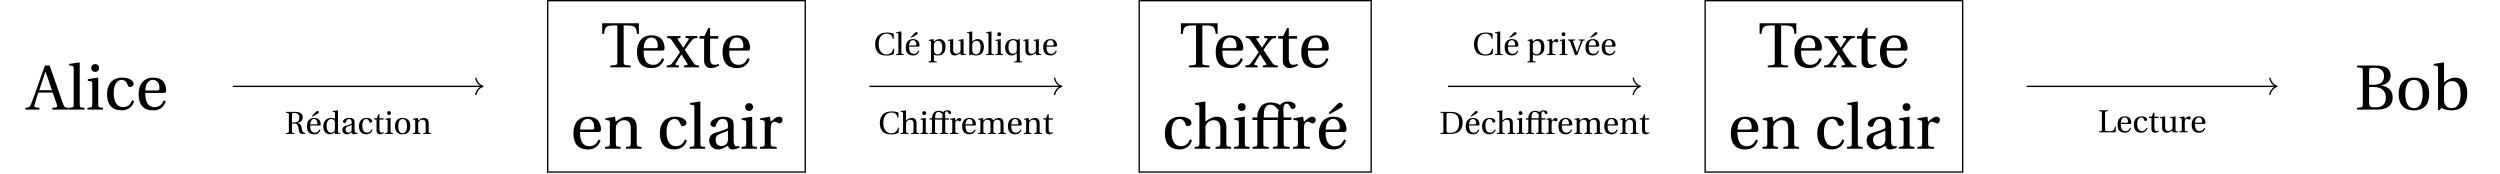 <svg xmlns="http://www.w3.org/2000/svg" xmlns:xlink="http://www.w3.org/1999/xlink" width="731.305pt" height="50.762pt" viewBox="0 0 731.305 50.762"><defs><path id="a" d="M-.531 0H3.562v-.531l-.969-.109c-.547-.047-.625-.25-.469-.75.312-1.109.688-2.25 1.125-3.594h4.188l1.25 3.578c.172.531.094.734-.5.797l-.844.078V0h4.766v-.531c-1.078-.109-1.281-.156-1.625-1.141l-3.938-11.219H5.156L3.219-7.375c-.578 1.625-1.375 3.844-2.031 5.547C.797-.812.641-.594-.531-.531Zm4.047-5.688c.594-1.859 1.25-3.688 1.797-5.344h.062L7.219-5.688Zm0 0"/><path id="b" d="M.375 0h4.547v-.531C3.594-.641 3.531-.672 3.531-1.625v-12.094l-.141-.094-2.922.453v.469l.703.062c.469.062.594.156.594.875V-1.625c0 .953-.047.984-1.391 1.094Zm0 0"/><path id="c" d="M1.703-12.188c0 .672.484 1.141 1.156 1.141.672 0 1.125-.469 1.125-1.141 0-.688-.453-1.141-1.125-1.141-.672 0-1.156.453-1.156 1.141M.594 0h4.547v-.531C3.812-.641 3.75-.672 3.75-1.625v-7.609l-.141-.125-2.922.469v.469l.703.094C1.859-8.25 2-8.172 2-7.5v5.875C2-.672 1.938-.641.594-.531Zm0 0"/><path id="d" d="M.906-4.484C.906-1.375 2.438.219 5.234.219c1.312 0 3.078-.672 3.594-2.672l-.562-.266C7.688-1.406 6.953-.75 5.594-.75 3.375-.75 2.859-3.078 2.859-4.812c0-2.781 1.094-3.891 2.375-3.891.859 0 1.391.609 1.766 1.625.125.297.234.469.594.469.375 0 1.094-.234 1.094-.938 0-.859-1.234-1.812-3.25-1.812-3.391 0-4.531 2.406-4.531 4.875m0 0"/><path id="e" d="M.906-4.5c0 2.953 1.281 4.719 4.312 4.719 2.062 0 3.125-1.156 3.625-2.625l-.562-.297C7.766-1.609 7.062-.734 5.594-.734c-2.328 0-2.781-2.219-2.734-4.156h5.375c.391 0 .734-.109.734-.719 0-1.094-.359-3.75-3.781-3.75C2.281-9.359.906-7.297.906-4.5M2.875-5.609c0-.781.281-3.094 2.219-3.094 1.734 0 1.922 1.766 1.922 2.5 0 .359-.109.594-.625.594Zm0 0"/><path id="g" d="M.422-9.797h.547c.219-2.016.625-2.453 2.797-2.453h1.094v10.531c0 1.047-.047 1.062-2.047 1.188V0h5.953v-.531c-2-.125-2.062-.141-2.062-1.188V-12.25H7.812c2.188 0 2.578.438 2.797 2.453h.547v-3.094H.422Zm0 0"/><path id="h" d="M.016 0h3.578v-.531L2.812-.641c-.25-.031-.25-.25-.141-.453.422-.797 1.016-1.688 1.656-2.656h.031l1.672 2.594c.188.328.141.484-.141.516l-.781.109V0h4.375v-.531C8.641-.578 8.344-.641 7.875-1.312c-.859-1.219-1.75-2.516-2.562-3.828.609-.922 1.328-1.875 2.062-2.75.484-.594.734-.656 1.625-.688v-.562H5.531v.562l.734.047c.297.047.266.25.125.438-.438.719-.938 1.484-1.5 2.344H4.875L3.312-8.062c-.156-.219-.094-.438.172-.484l.562-.031v-.562H.156v.562c.75.031.922.047 1.375.672.766 1.078 1.578 2.297 2.375 3.484-.688 1.016-1.406 2.062-2.188 3.078-.469.656-.891.75-1.703.812Zm0 0"/><path id="i" d="M.578-8.391h1.344v6.484c0 1.906 1.406 2.125 2.062 2.125.953 0 1.844-.469 2.375-.812l-.141-.391C5.766-.812 5.375-.75 4.891-.75c-.625 0-1.219-.453-1.219-1.875v-5.766H6.062v-.75H3.672v-2.344h-.531L2-9.141H.578Zm0 0"/><path id="j" d="M.594 0h4.547v-.531C3.812-.641 3.75-.672 3.75-1.625v-4.359c0-.484.016-.719.172-1.016.406-.734 1.234-1.344 2.219-1.344 1.281 0 1.969.688 1.969 2.312V-1.625c0 .953-.062.984-1.406 1.094V0h4.562v-.531C9.938-.641 9.859-.672 9.859-1.625v-4.766c0-1.875-1.031-2.969-2.734-2.969-1.391 0-2.25.672-3.391 1.422l-.266-1.422-2.781.469v.469l.703.094C1.859-8.25 2-8.172 2-7.5v5.875C2-.672 1.938-.641.594-.531Zm0 0"/><path id="k" d="M.906-2.422c0 1.391.938 2.641 2.688 2.641C4.672.219 5.766-.5 6.359-.891 6.625-.203 6.938.219 7.594.219c.688 0 1.484-.203 2.203-.562l-.125-.422c-.25.047-.672.078-.953 0-.328-.094-.656-.422-.656-1.594V-6.875c0-1.094-.234-2.484-3.047-2.484-2.094 0-3.766 1.094-3.766 2.125 0 .594.688.875 1.047.875.406 0 .5-.203.594-.516C3.312-8.266 4.062-8.703 4.812-8.703c.734 0 1.578.375 1.578 1.859v.781c-.484.469-2.281.953-3.75 1.422C1.281-4.219.906-3.297.906-2.422m1.891-.25c0-.875.391-1.328 1.453-1.734.75-.266 1.719-.625 2.141-.891v2.641c0 1.5-1.156 1.891-1.891 1.891-1.156 0-1.703-.828-1.703-1.906m0 0"/><path id="l" d="M.594 0h4.922v-.531C3.844-.641 3.75-.672 3.75-1.625v-4.359c0-1.438.625-1.922 1.062-1.922.297 0 .625.109 1.156.406.141.078.281.109.375.109.453 0 .859-.484.859-1.062 0-.406-.266-.906-1-.906-.672 0-1.219.391-2.453 1.484l-.219-1.484-2.844.469v.469l.703.094C1.859-8.25 2-8.172 2-7.5v5.875C2-.672 1.906-.641.594-.531Zm0 0"/><path id="n" d="M.391 0h4.531v-.531C3.625-.641 3.531-.719 3.531-1.625v-4.359c0-.484 0-.719.156-1 .391-.75 1.25-1.359 2.234-1.359 1.281 0 1.969.688 1.969 2.312V-1.625c0 .906-.094.984-1.406 1.094V0h4.547v-.531C9.734-.641 9.641-.719 9.641-1.625v-4.766c0-1.875-1.031-2.969-2.766-2.969-1.359 0-2.203.656-3.359 1.422v-5.781L3.375-13.812l-2.906.453v.469l.703.078c.469.078.594.188.594.859V-1.625c0 .906-.062.984-1.375 1.094Zm0 0"/><path id="o" d="M.562-8.391H2V-1.625C2-.672 1.938-.641.594-.531V0h4.734v-.531C3.828-.609 3.75-.656 3.75-1.609v-6.781h4.188V-1.625c0 .953-.047.984-1.391 1.094V0h4.906v-.531c-1.703-.078-1.75-.125-1.75-1.078v-6.781h2.25v-.75h-2.25l-.094-2.078c-.047-1.766.609-1.969.906-1.969.391 0 .781.188 1.266 1.266.094.188.219.328.5.328.375 0 .922-.328.922-.875 0-.625-.797-1.344-2.281-1.344-.953 0-1.797.391-2.281 1.016-.625-.406-1.734-.75-2.719-.75-1 0-2.391.453-2.875 1.172C2.625-11.719 2-10.859 2-9.641v.5H.562Zm7.641-2.969c-.094.453-.141.969-.141 1.562v.656H3.891v-.906c0-2.109.953-2.828 1.797-2.828.953 0 1.484.344 2.188 1.234.094.125.172.234.328.281m0 0"/><path id="p" d="m3.75-10.469.281.375 2.812-1.562c.547-.297 1.047-.625 1.047-1.016 0-.375-.453-.812-.734-.812-.312 0-.625.203-1.188.781ZM.906-4.5c0 2.953 1.281 4.719 4.312 4.719 2.062 0 3.125-1.156 3.625-2.625l-.562-.297C7.766-1.609 7.062-.734 5.594-.734c-2.328 0-2.781-2.219-2.734-4.156h5.375c.391 0 .734-.109.734-.719 0-1.094-.359-3.75-3.781-3.75C2.281-9.359.906-7.297.906-4.5M2.875-5.609c0-.781.281-3.094 2.219-3.094 1.734 0 1.922 1.766 1.922 2.5 0 .359-.109.594-.625.594Zm0 0"/><path id="r" d="M.656 0h5.766c2.844 0 4.656-1.016 4.656-3.609 0-2.203-1.562-3.172-3.359-3.406v-.047c1.734-.359 2.766-1.438 2.766-2.875 0-1.031-.391-1.797-1.141-2.297-.734-.469-1.812-.656-3.297-.656H.656v.531c1.641.125 1.688.141 1.688 1.203v9.438c0 1.047-.047 1.062-1.688 1.188ZM4.188-2.078V-6.625h1.328c2.312 0 3.578 1.156 3.578 3.141 0 2.234-1.516 2.828-3.125 2.828-1.484 0-1.781-.281-1.781-1.422m0-5.203v-4.047c0-.781.062-.922 1.5-.922 1.375 0 2.859.516 2.859 2.438 0 1.828-1.172 2.531-3.109 2.531Zm0 0"/><path id="s" d="M.906-4.562c0 3.016 1.5 4.781 4.484 4.781 3 0 4.469-1.766 4.469-4.781S8.391-9.359 5.391-9.359c-2.984 0-4.484 1.781-4.484 4.797m1.953 0c0-2.578.828-4.141 2.531-4.141 1.703 0 2.547 1.562 2.547 4.141s-.844 4.125-2.547 4.125-2.531-1.547-2.531-4.125m0 0"/><path id="t" d="m.375-12.891.719.062c.469.062.594.156.594.875V.078l.328.141L2.75-.5c.656.375 1.453.719 2.844.719 2.469 0 4.641-1.188 4.641-5 0-1.141-.234-4.578-3.594-4.578-1.406 0-2.516.906-3.203 1.328v-5.688l-.141-.094-2.922.453Zm3.062 9.859v-2.953c0-.484.016-.75.172-1.047.453-.906 1.234-1.312 2.281-1.312.766 0 2.391.438 2.391 3.688 0 2.734-.828 4.219-2.672 4.219-.984 0-1.703-.5-2.047-1.422-.109-.344-.125-.719-.125-1.172m0 0"/><path id="u" d="M.328 0h2.453v-.266c-.375-.047-.594-.047-.672-.156-.031-.031-.016-.047-.016-.438v-2.172h.641c.547 0 .984.156 1.141.797.078.266.172 1 .266 1.438C4.281-.203 4.656 0 5.203 0h.75v-.266C5.234-.344 5.062-.859 4.984-1.5c-.109-.828-.266-1.453-1.266-1.688v-.031c.875-.172 1.516-.766 1.516-1.641 0-.891-.562-1.594-2.188-1.594H.328v.266c.828.062.844.078.844.594v4.734c0 .516-.016.531-.844.594Zm1.766-3.359v-2.312c0-.375.062-.453.672-.453.703 0 1.484.25 1.484 1.359 0 .969-.516 1.406-1.422 1.406Zm0 0"/><path id="v" d="m1.875-5.234.141.188 1.406-.781c.281-.156.531-.312.531-.516 0-.188-.234-.406-.375-.406-.156 0-.312.109-.594.391ZM.453-2.25c0 1.469.641 2.359 2.156 2.359 1.031 0 1.562-.578 1.812-1.312l-.281-.141c-.25.547-.609.984-1.344.984-1.156 0-1.391-1.125-1.375-2.094H4.125c.188 0 .359-.047.359-.359 0-.547-.172-1.875-1.891-1.875C1.141-4.688.453-3.656.453-2.25m.984-.562c0-.375.141-1.547 1.109-1.547.859 0 .969.891.969 1.25 0 .188-.062.297-.328.297Zm0 0"/><path id="w" d="M.453-2.188c0 1.375.734 2.297 1.953 2.297.516 0 .938-.234 1.438-.641v.469L3.922 0H5.438v-.266C4.766-.312 4.75-.344 4.75-.812v-6.047l-.078-.062-1.469.234v.234l.359.031c.234.031.297.078.297.438v1.531c-.25-.141-.609-.234-1.031-.234-.766 0-1.344.25-1.734.656C.703-3.625.453-3 .453-2.188m.969-.109c0-1.219.438-2.062 1.391-2.062.438 0 .797.203.969.594.078.156.078.297.078.547v1.625c0 .219 0 .375-.062.531-.188.484-.594.672-1.078.672-.859 0-1.297-.844-1.297-1.906m0 0"/><path id="x" d="M.453-1.203c0 .688.469 1.312 1.344 1.312.547 0 1.094-.359 1.391-.562.125.359.281.562.609.562.344 0 .75-.094 1.109-.281l-.062-.219c-.125.031-.344.047-.484 0-.156-.031-.328-.203-.328-.797v-2.25c0-.547-.109-1.25-1.516-1.25C1.453-4.688.625-4.141.625-3.625c0 .297.344.438.531.438s.25-.094.297-.25c.203-.703.578-.922.953-.922s.781.188.781.938v.391c-.234.234-1.141.469-1.875.703-.672.219-.859.688-.859 1.125m.953-.141c0-.438.188-.656.719-.859.375-.141.859-.312 1.062-.453v1.328c0 .75-.562.938-.938.938-.578 0-.844-.406-.844-.953m0 0"/><path id="y" d="M.453-2.25c0 1.562.766 2.359 2.172 2.359.656 0 1.531-.344 1.797-1.344l-.281-.125c-.297.656-.656.984-1.344.984-1.109 0-1.375-1.156-1.375-2.031 0-1.391.547-1.953 1.203-1.953.422 0 .688.312.875.812.062.156.125.25.297.25.188 0 .547-.125.547-.484 0-.422-.609-.906-1.625-.906C1.016-4.688.453-3.484.453-2.25m0 0"/><path id="z" d="M.281-4.203h.688v3.25C.969 0 1.672.109 2 .109c.469 0 .922-.234 1.188-.406L3.109-.5c-.219.094-.422.125-.656.125-.312 0-.625-.234-.625-.938v-2.891h1.203v-.375H1.828V-5.75H1.562L1-4.578H.281Zm0 0"/><path id="A" d="M.859-6.109c0 .344.234.578.562.578.344 0 .578-.234.578-.578 0-.328-.234-.562-.578-.562-.328 0-.562.234-.562.562M.297 0H2.562v-.266C1.906-.312 1.875-.344 1.875-.812V-4.625l-.062-.062-1.469.25v.219l.344.047C.938-4.125 1-4.094 1-3.75v2.938c0 .469-.031.5-.703.547Zm0 0"/><path id="B" d="M.453-2.281c0 1.5.75 2.391 2.25 2.391S4.938-.781 4.938-2.281c0-1.516-.734-2.406-2.234-2.406s-2.25.891-2.25 2.406m.969 0c0-1.297.422-2.078 1.281-2.078.844 0 1.266.781 1.266 2.078s-.422 2.062-1.266 2.062c-.859 0-1.281-.766-1.281-2.062m0 0"/><path id="C" d="M.297 0H2.562v-.266C1.906-.312 1.875-.344 1.875-.812V-3c0-.234.016-.359.094-.5.188-.375.609-.672 1.109-.672.625 0 .984.344.984 1.156V-.812c0 .469-.031.5-.703.547V0h2.281v-.266C4.969-.312 4.938-.344 4.938-.812v-2.375c0-.953-.516-1.5-1.375-1.5-.688 0-1.125.344-1.703.719l-.125-.719-1.391.25v.219l.344.047C.938-4.125 1-4.094 1-3.75v2.938c0 .469-.031.5-.703.547Zm0 0"/><path id="D" d="M.453-3.188c0 1.094.328 1.984.875 2.531.578.578 1.5.797 2.547.797.734 0 1.609-.203 2.047-.453l.125-1.547h-.266c-.266.969-.75 1.672-1.969 1.672-1.922 0-2.328-1.891-2.328-3.016 0-1.531.609-3.062 2.344-3.062.953 0 1.625.391 1.797 1.5h.281v-1.469c-.422-.188-1.125-.359-1.984-.359-1.141 0-2.062.328-2.625.953C.766-5.047.453-4.234.453-3.188m0 0"/><path id="E" d="M.203 0h2.25v-.266c-.641-.047-.688-.094-.688-.547V-3c0-.234 0-.359.078-.5.203-.375.625-.672 1.125-.672.641 0 .984.344.984 1.156V-.812c0 .453-.047.5-.703.547V0h2.266v-.266c-.641-.047-.688-.094-.688-.547v-2.375c0-.953-.516-1.5-1.391-1.5-.672 0-1.094.328-1.688.719v-2.891l-.062-.062-1.453.234v.234l.344.047c.25.031.312.094.312.422V-.812c0 .453-.031.5-.688.547Zm0 0"/><path id="F" d="M.281-4.203H1V-.812c0 .469-.031.5-.703.547V0h2.375v-.266c-.75-.047-.797-.062-.797-.531v-3.406h2.094V-.812c0 .469-.016.5-.688.547V0h2.453v-.266c-.859-.047-.875-.062-.875-.531v-3.406h1.125v-.375h-1.125L4.812-5.609c-.031-.891.297-.984.453-.984.188 0 .391.078.625.625.047.094.109.172.25.172.188 0 .469-.172.469-.438 0-.312-.391-.688-1.141-.688-.484 0-.906.203-1.141.516-.312-.203-.875-.375-1.359-.375-.516 0-1.203.234-1.438.594C1.312-5.859 1-5.438 1-4.828v.25H.281ZM4.109-5.688c-.047.234-.078.484-.078.781v.328H1.938v-.453c0-1.047.484-1.406.906-1.406.484 0 .75.172 1.094.609.047.062.094.125.172.141m0 0"/><path id="G" d="M.297 0h2.469v-.266C1.922-.312 1.875-.344 1.875-.812V-3c0-.703.312-.953.531-.953.156 0 .312.047.578.203.078.047.141.047.188.047.234 0 .438-.234.438-.531 0-.203-.141-.453-.5-.453-.344 0-.625.203-1.234.75l-.109-.75-1.422.25v.219l.344.047C.938-4.125 1-4.094 1-3.75v2.938c0 .469-.047.5-.703.547Zm0 0"/><path id="H" d="M.453-2.25c0 1.469.641 2.359 2.156 2.359 1.031 0 1.562-.578 1.812-1.312l-.281-.141c-.25.547-.609.984-1.344.984-1.156 0-1.391-1.125-1.375-2.094H4.125c.188 0 .359-.047.359-.359 0-.547-.172-1.875-1.891-1.875C1.141-4.688.453-3.656.453-2.25m.984-.562c0-.375.141-1.547 1.109-1.547.859 0 .969.891.969 1.25 0 .188-.062.297-.328.297Zm0 0"/><path id="I" d="M.297 0H2.562v-.266C1.906-.312 1.875-.344 1.875-.812V-3c0-.234 0-.359.062-.5.188-.375.594-.672 1.109-.672.797 0 .906.578.906 1.156V-.812c0 .469-.031.5-.703.547V0h2.266v-.266c-.656-.047-.688-.078-.688-.547V-3c0-.234 0-.359.062-.5.141-.375.531-.672 1.062-.672.578 0 .938.328.938 1.156V-.812c0 .469-.031.5-.703.547V0h2.281v-.266C7.812-.312 7.766-.344 7.766-.812v-2.375c0-.953-.5-1.5-1.391-1.5-.766 0-1.312.516-1.625.719-.234-.438-.594-.719-1.25-.719-.719 0-1.297.484-1.625.719l-.094-.719-1.438.25v.219l.344.047C.938-4.125 1-4.094 1-3.75v2.938c0 .469-.031.5-.703.547Zm0 0"/><path id="J" d="M.188 0h2.266v-.266c-.656-.047-.688-.078-.688-.547v-6.047l-.062-.062-1.469.234v.234l.344.031c.25.031.312.078.312.438V-.812c0 .469-.031.5-.703.547Zm0 0"/><path id="K" d="M.234 1.875v.266h2.422V1.875c-.797-.047-.844-.062-.844-.547V-.094C2 .016 2.453.109 2.875.109c1.266 0 2.328-.578 2.328-2.5 0-.672-.109-2.297-1.812-2.297-.688 0-1.219.453-1.578.703l-.125-.703-1.406.25v.219l.359.047C.875-4.125.938-4.094.938-3.75v5.078c0 .484-.047.5-.703.547M1.812-1.469V-3c0-.234.047-.359.125-.516.219-.438.609-.656 1.094-.656.375 0 1.219.234 1.219 1.844 0 1.359-.438 2.109-1.375 2.109-.484 0-.844-.25-1-.672-.062-.172-.062-.359-.062-.578m0 0"/><path id="L" d="m.234-4.219.359.047c.234.047.297.078.297.422v2.453c0 1.078.641 1.406 1.328 1.406.797 0 1.438-.531 1.703-.672L4.016 0h1.5v-.266C4.875-.312 4.812-.344 4.812-.812V-4.625L4.75-4.688l-1.469.25v.219l.359.047c.234.047.297.078.297.422v2.109c0 .25-.031.453-.078.547-.219.422-.656.703-1.141.703-.547 0-.938-.344-.938-1.062V-4.625l-.078-.062-1.469.25Zm0 0"/><path id="M" d="m.188-6.453.359.031c.234.031.297.078.297.438V.047l.172.062L1.375-.25c.328.188.734.359 1.422.359 1.234 0 2.328-.594 2.328-2.5 0-.578-.125-2.297-1.797-2.297-.703 0-1.266.453-1.609.672v-2.844l-.078-.062L.188-6.688Zm1.531 4.938V-3c0-.234 0-.375.094-.516.219-.453.609-.656 1.141-.656.375 0 1.188.219 1.188 1.844 0 1.359-.406 2.109-1.328 2.109-.5 0-.859-.25-1.031-.719-.062-.156-.062-.359-.062-.578m0 0"/><path id="N" d="M.453-2.172c0 1.484.812 2.281 1.953 2.281.516 0 .969-.25 1.453-.609v1.828c0 .484-.047.5-.75.547v.266H5.438V1.875c-.641-.047-.688-.062-.688-.547V-4.688h-.266l-.391.297C3.734-4.594 3.25-4.688 2.859-4.688c-.75 0-1.344.234-1.75.656C.703-3.625.453-3.016.453-2.172m.969-.125c0-1.141.406-2.062 1.359-2.062.484 0 .828.172 1.016.656.047.141.062.297.062.531v1.578c0 .203 0 .359-.062.516-.172.5-.531.688-1.047.688-.922 0-1.328-.844-1.328-1.906m0 0"/><path id="O" d="M.328 0h2.906c2.875 0 3.578-1.672 3.578-3.344 0-1.531-.672-3.109-3.391-3.109H.328v.266c.828.062.844.078.844.594v4.734c0 .516-.016.531-.844.594Zm1.766-1.172v-4.422c0-.484.078-.531 1.078-.531 1.984 0 2.609 1.25 2.609 2.828 0 2.344-1.156 2.969-2.719 2.969-.812 0-.969-.109-.969-.844m0 0"/><path id="P" d="M.016-4.297c.438.047.516.062.656.422.25.609.453 1.219.703 1.859L2.094 0h.672l.828-2.25c.266-.719.547-1.359.672-1.656.141-.328.234-.375.672-.391v-.281H3.172v.281L3.625-4.25c.141.016.172.125.141.25-.078.297-.25.844-.469 1.438l-.625 1.719h-.016l-.578-1.562c-.188-.547-.375-1.062-.547-1.578-.078-.172-.031-.25.141-.266l.438-.047v-.281H.016Zm0 0"/><path id="Q" d="M.328 0h4.844l.109-1.672H5C4.812-.453 4.312-.328 3.328-.328c-.469 0-.812-.016-1-.094C2.125-.5 2.094-.672 2.094-1.125v-4.469c0-.516.031-.531.891-.594v-.266H.328v.266c.828.062.844.078.844.594v4.734c0 .516-.016.531-.844.594Zm0 0"/><clipPath id="f"><path d="M160 0h76v50.523h-76Zm0 0"/></clipPath><clipPath id="m"><path d="M333 0h69v50.523h-69Zm0 0"/></clipPath><clipPath id="q"><path d="M498 0h77v50.523h-77Zm0 0"/></clipPath></defs><use xlink:href="#a" x="7.971" y="32.066"/><use xlink:href="#b" x="19.791" y="32.066"/><use xlink:href="#c" x="24.987" y="32.066"/><use xlink:href="#d" x="30.401" y="32.066"/><use xlink:href="#e" x="39.643" y="32.066"/><g clip-path="url(#f)"><path fill="none" stroke="#000" stroke-miterlimit="10" stroke-width=".397" d="M235.551.199H160.215v50.129h75.336Zm0 0"/></g><use xlink:href="#g" x="175.728" y="19.699"/><use xlink:href="#e" x="185.426" y="19.699"/><use xlink:href="#h" x="195.005" y="19.699"/><use xlink:href="#i" x="204.048" y="19.699"/><use xlink:href="#e" x="210.454" y="19.699"/><use xlink:href="#e" x="166.824" y="43.499"/><use xlink:href="#j" x="176.403" y="43.499"/><use xlink:href="#d" x="192.11" y="43.499"/><use xlink:href="#b" x="201.352" y="43.499"/><use xlink:href="#k" x="206.548" y="43.499"/><use xlink:href="#c" x="216.285" y="43.499"/><use xlink:href="#l" x="221.7" y="43.499"/><g clip-path="url(#m)"><path fill="none" stroke="#000" stroke-miterlimit="10" stroke-width=".397" d="M401.098.199H333.242v50.129h67.855Zm0 0"/></g><use xlink:href="#g" x="345.013" y="19.699"/><use xlink:href="#e" x="354.711" y="19.699"/><use xlink:href="#h" x="364.29" y="19.699"/><use xlink:href="#i" x="373.334" y="19.699"/><use xlink:href="#e" x="379.74" y="19.699"/><use xlink:href="#d" x="339.847" y="43.499"/><use xlink:href="#n" x="349.089" y="43.499"/><use xlink:href="#c" x="360.394" y="43.499"/><use xlink:href="#o" x="365.808" y="43.499"/><use xlink:href="#l" x="377.668" y="43.499"/><use xlink:href="#p" x="384.906" y="43.499"/><g clip-path="url(#q)"><path fill="none" stroke="#000" stroke-miterlimit="10" stroke-width=".397" d="M574.125.199H498.789v50.129h75.336Zm0 0"/></g><use xlink:href="#g" x="514.3" y="19.699"/><use xlink:href="#e" x="523.998" y="19.699"/><use xlink:href="#h" x="533.577" y="19.699"/><use xlink:href="#i" x="542.62" y="19.699"/><use xlink:href="#e" x="549.026" y="19.699"/><use xlink:href="#e" x="505.393" y="43.499"/><use xlink:href="#j" x="514.972" y="43.499"/><use xlink:href="#d" x="530.679" y="43.499"/><use xlink:href="#b" x="539.921" y="43.499"/><use xlink:href="#k" x="545.117" y="43.499"/><use xlink:href="#c" x="554.855" y="43.499"/><use xlink:href="#l" x="560.269" y="43.499"/><use xlink:href="#r" x="688.829" y="32.066"/><use xlink:href="#s" x="700.748" y="32.066"/><use xlink:href="#t" x="711.498" y="32.066"/><path fill="none" stroke="#000" stroke-miterlimit="10" stroke-width=".397" d="M68.098 25.262h72.961"/><path fill="none" stroke="#000" stroke-linecap="round" stroke-linejoin="round" stroke-miterlimit="10" stroke-width=".397" d="M139.191 22.883c.379 1.43 1.219 2.102 2.062 2.379-.844.277-1.684.953-2.062 2.379"/><use xlink:href="#u" x="83.325" y="39.181"/><use xlink:href="#v" x="89.324" y="39.181"/><use xlink:href="#w" x="94.114" y="39.181"/><use xlink:href="#x" x="99.687" y="39.181"/><use xlink:href="#y" x="104.556" y="39.181"/><use xlink:href="#z" x="109.177" y="39.181"/><use xlink:href="#A" x="112.38" y="39.181"/><use xlink:href="#B" x="115.087" y="39.181"/><use xlink:href="#C" x="120.461" y="39.181"/><path fill="none" stroke="#000" stroke-miterlimit="10" stroke-width=".397" d="M254.312 25.262h56.031"/><path fill="none" stroke="#000" stroke-linecap="round" stroke-linejoin="round" stroke-miterlimit="10" stroke-width=".397" d="M308.48 22.883c.375 1.43 1.215 2.102 2.062 2.379-.848.277-1.688.953-2.062 2.379"/><use xlink:href="#D" x="256.91" y="39.181"/><use xlink:href="#E" x="263.277" y="39.181"/><use xlink:href="#A" x="268.929" y="39.181"/><use xlink:href="#F" x="271.636" y="39.181"/><use xlink:href="#G" x="277.566" y="39.181"/><use xlink:href="#H" x="280.997" y="39.181"/><use xlink:href="#I" x="285.786" y="39.181"/><use xlink:href="#H" x="294.383" y="39.181"/><use xlink:href="#C" x="299.173" y="39.181"/><use xlink:href="#z" x="304.934" y="39.181"/><use xlink:href="#D" x="255.542" y="16.114"/><use xlink:href="#J" x="261.908" y="16.114"/><use xlink:href="#v" x="264.506" y="16.114"/><use xlink:href="#K" x="271.388" y="16.114"/><use xlink:href="#L" x="277.05" y="16.114"/><use xlink:href="#M" x="282.692" y="16.114"/><use xlink:href="#J" x="288.265" y="16.114"/><use xlink:href="#A" x="290.863" y="16.114"/><use xlink:href="#N" x="293.57" y="16.114"/><use xlink:href="#L" x="299.074" y="16.114"/><use xlink:href="#H" x="304.716" y="16.114"/><path fill="none" stroke="#000" stroke-miterlimit="10" stroke-width=".397" d="M423.598 25.262h56.035"/><path fill="none" stroke="#000" stroke-linecap="round" stroke-linejoin="round" stroke-miterlimit="10" stroke-width=".397" d="M477.766 22.883c.379 1.43 1.219 2.102 2.062 2.379-.844.277-1.684.953-2.062 2.379"/><use xlink:href="#O" x="421.044" y="39.181"/><use xlink:href="#v" x="428.302" y="39.181"/><use xlink:href="#y" x="433.092" y="39.181"/><use xlink:href="#E" x="437.713" y="39.181"/><use xlink:href="#A" x="443.365" y="39.181"/><use xlink:href="#F" x="446.072" y="39.181"/><use xlink:href="#G" x="452.002" y="39.181"/><use xlink:href="#H" x="455.433" y="39.181"/><use xlink:href="#I" x="460.222" y="39.181"/><use xlink:href="#H" x="468.82" y="39.181"/><use xlink:href="#C" x="473.609" y="39.181"/><use xlink:href="#z" x="479.371" y="39.181"/><use xlink:href="#D" x="430.716" y="16.114"/><use xlink:href="#J" x="437.083" y="16.114"/><use xlink:href="#v" x="439.681" y="16.114"/><use xlink:href="#K" x="446.562" y="16.114"/><use xlink:href="#G" x="452.225" y="16.114"/><use xlink:href="#A" x="455.923" y="16.114"/><use xlink:href="#P" x="458.63" y="16.114"/><use xlink:href="#v" x="463.321" y="16.114"/><use xlink:href="#H" x="468.11" y="16.114"/><path fill="none" stroke="#000" stroke-miterlimit="10" stroke-width=".397" d="M592.887 25.262h72.961"/><path fill="none" stroke="#000" stroke-linecap="round" stroke-linejoin="round" stroke-miterlimit="10" stroke-width=".397" d="M663.984 22.883c.375 1.43 1.215 2.102 2.062 2.379-.848.277-1.688.953-2.062 2.379"/><use xlink:href="#Q" x="613.678" y="38.714"/><use xlink:href="#H" x="618.963" y="38.714"/><use xlink:href="#y" x="623.752" y="38.714"/><use xlink:href="#z" x="628.373" y="38.714"/><use xlink:href="#L" x="631.576" y="38.714"/><use xlink:href="#G" x="637.219" y="38.714"/><use xlink:href="#H" x="640.65" y="38.714"/></svg>